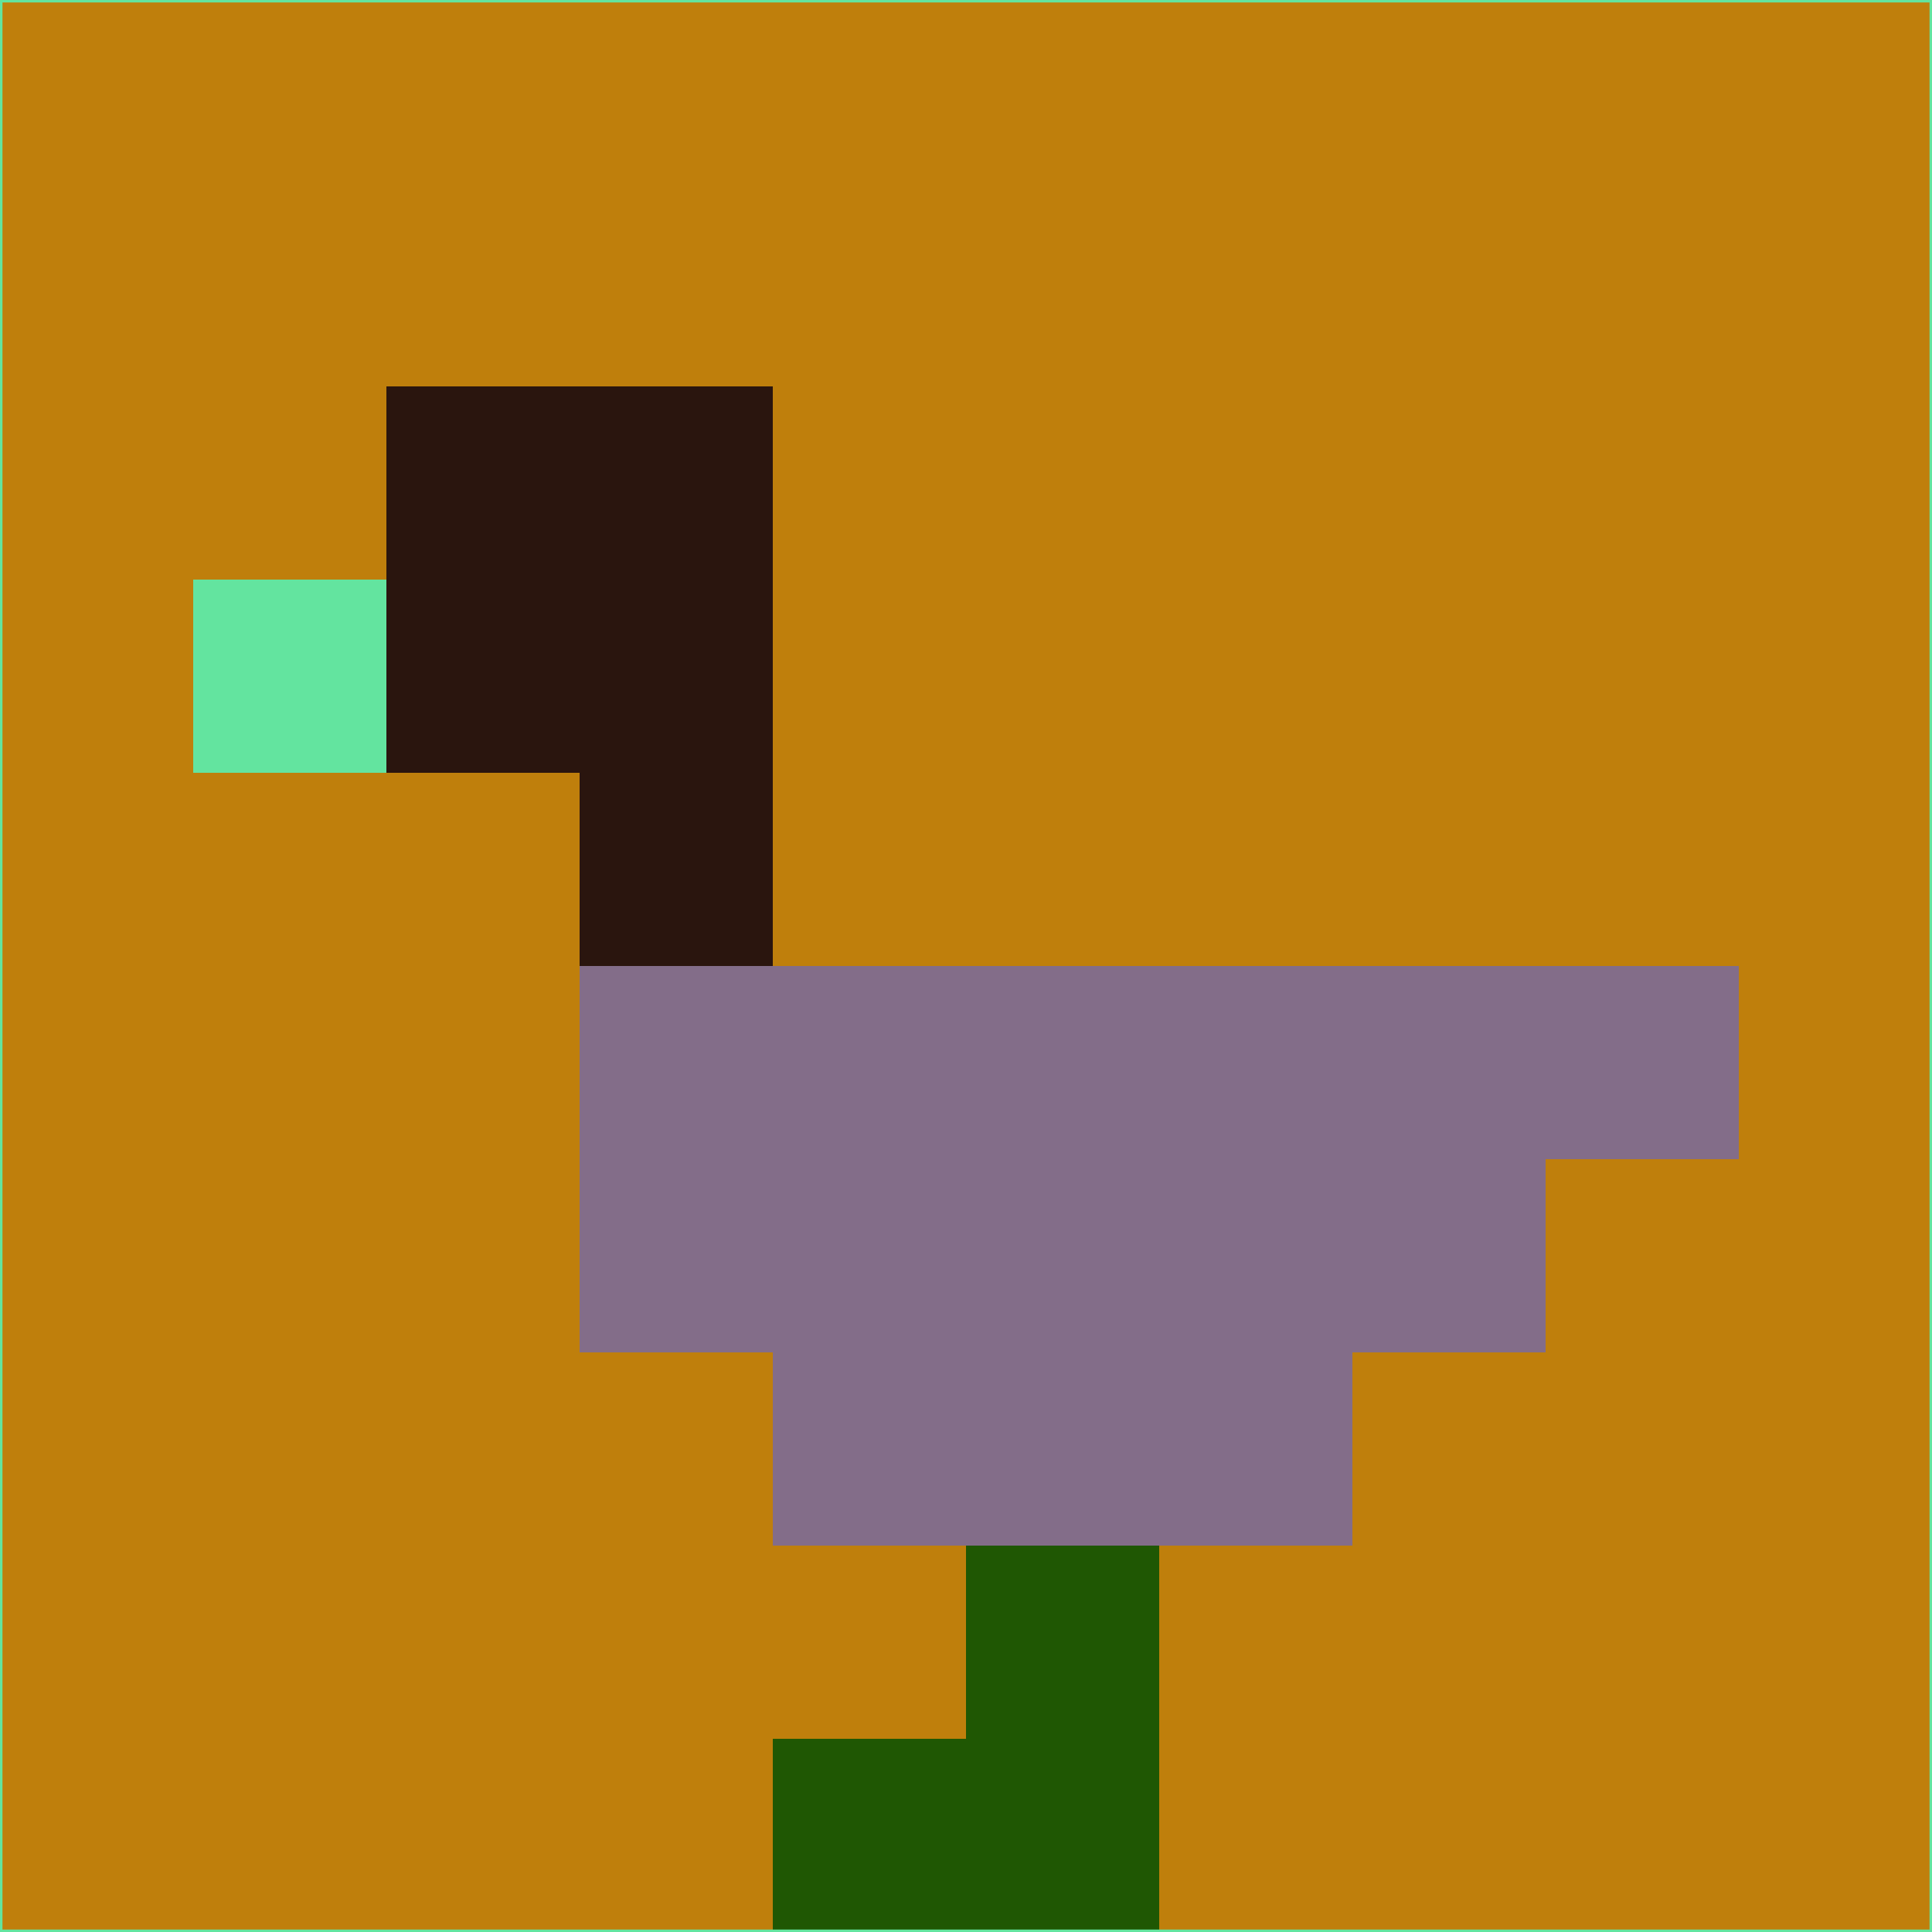 <svg xmlns="http://www.w3.org/2000/svg" version="1.1" width="785" height="785">
  <title>'goose-pfp-694263' by Dmitri Cherniak (Cyberpunk Edition)</title>
  <desc>
    seed=297268
    backgroundColor=#bf7f0c
    padding=20
    innerPadding=0
    timeout=500
    dimension=1
    border=false
    Save=function(){return n.handleSave()}
    frame=12

    Rendered at 2024-09-15T22:37:00.687Z
    Generated in 1ms
    Modified for Cyberpunk theme with new color scheme
  </desc>
  <defs/>
  <rect width="100%" height="100%" fill="#bf7f0c"/>
  <g>
    <g id="0-0">
      <rect x="0" y="0" height="785" width="785" fill="#bf7f0c"/>
      <g>
        <!-- Neon blue -->
        <rect id="0-0-2-2-2-2" x="157" y="157" width="157" height="157" fill="#2a150e"/>
        <rect id="0-0-3-2-1-4" x="235.5" y="157" width="78.5" height="314" fill="#2a150e"/>
        <!-- Electric purple -->
        <rect id="0-0-4-5-5-1" x="314" y="392.5" width="392.5" height="78.5" fill="#836d89"/>
        <rect id="0-0-3-5-5-2" x="235.5" y="392.5" width="392.5" height="157" fill="#836d89"/>
        <rect id="0-0-4-5-3-3" x="314" y="392.5" width="235.5" height="235.5" fill="#836d89"/>
        <!-- Neon pink -->
        <rect id="0-0-1-3-1-1" x="78.5" y="235.5" width="78.5" height="78.5" fill="#63e49f"/>
        <!-- Cyber yellow -->
        <rect id="0-0-5-8-1-2" x="392.5" y="628" width="78.5" height="157" fill="#1f5703"/>
        <rect id="0-0-4-9-2-1" x="314" y="706.5" width="157" height="78.5" fill="#1f5703"/>
      </g>
      <rect x="0" y="0" stroke="#63e49f" stroke-width="2" height="785" width="785" fill="none"/>
    </g>
  </g>
  <script xmlns=""/>
</svg>
